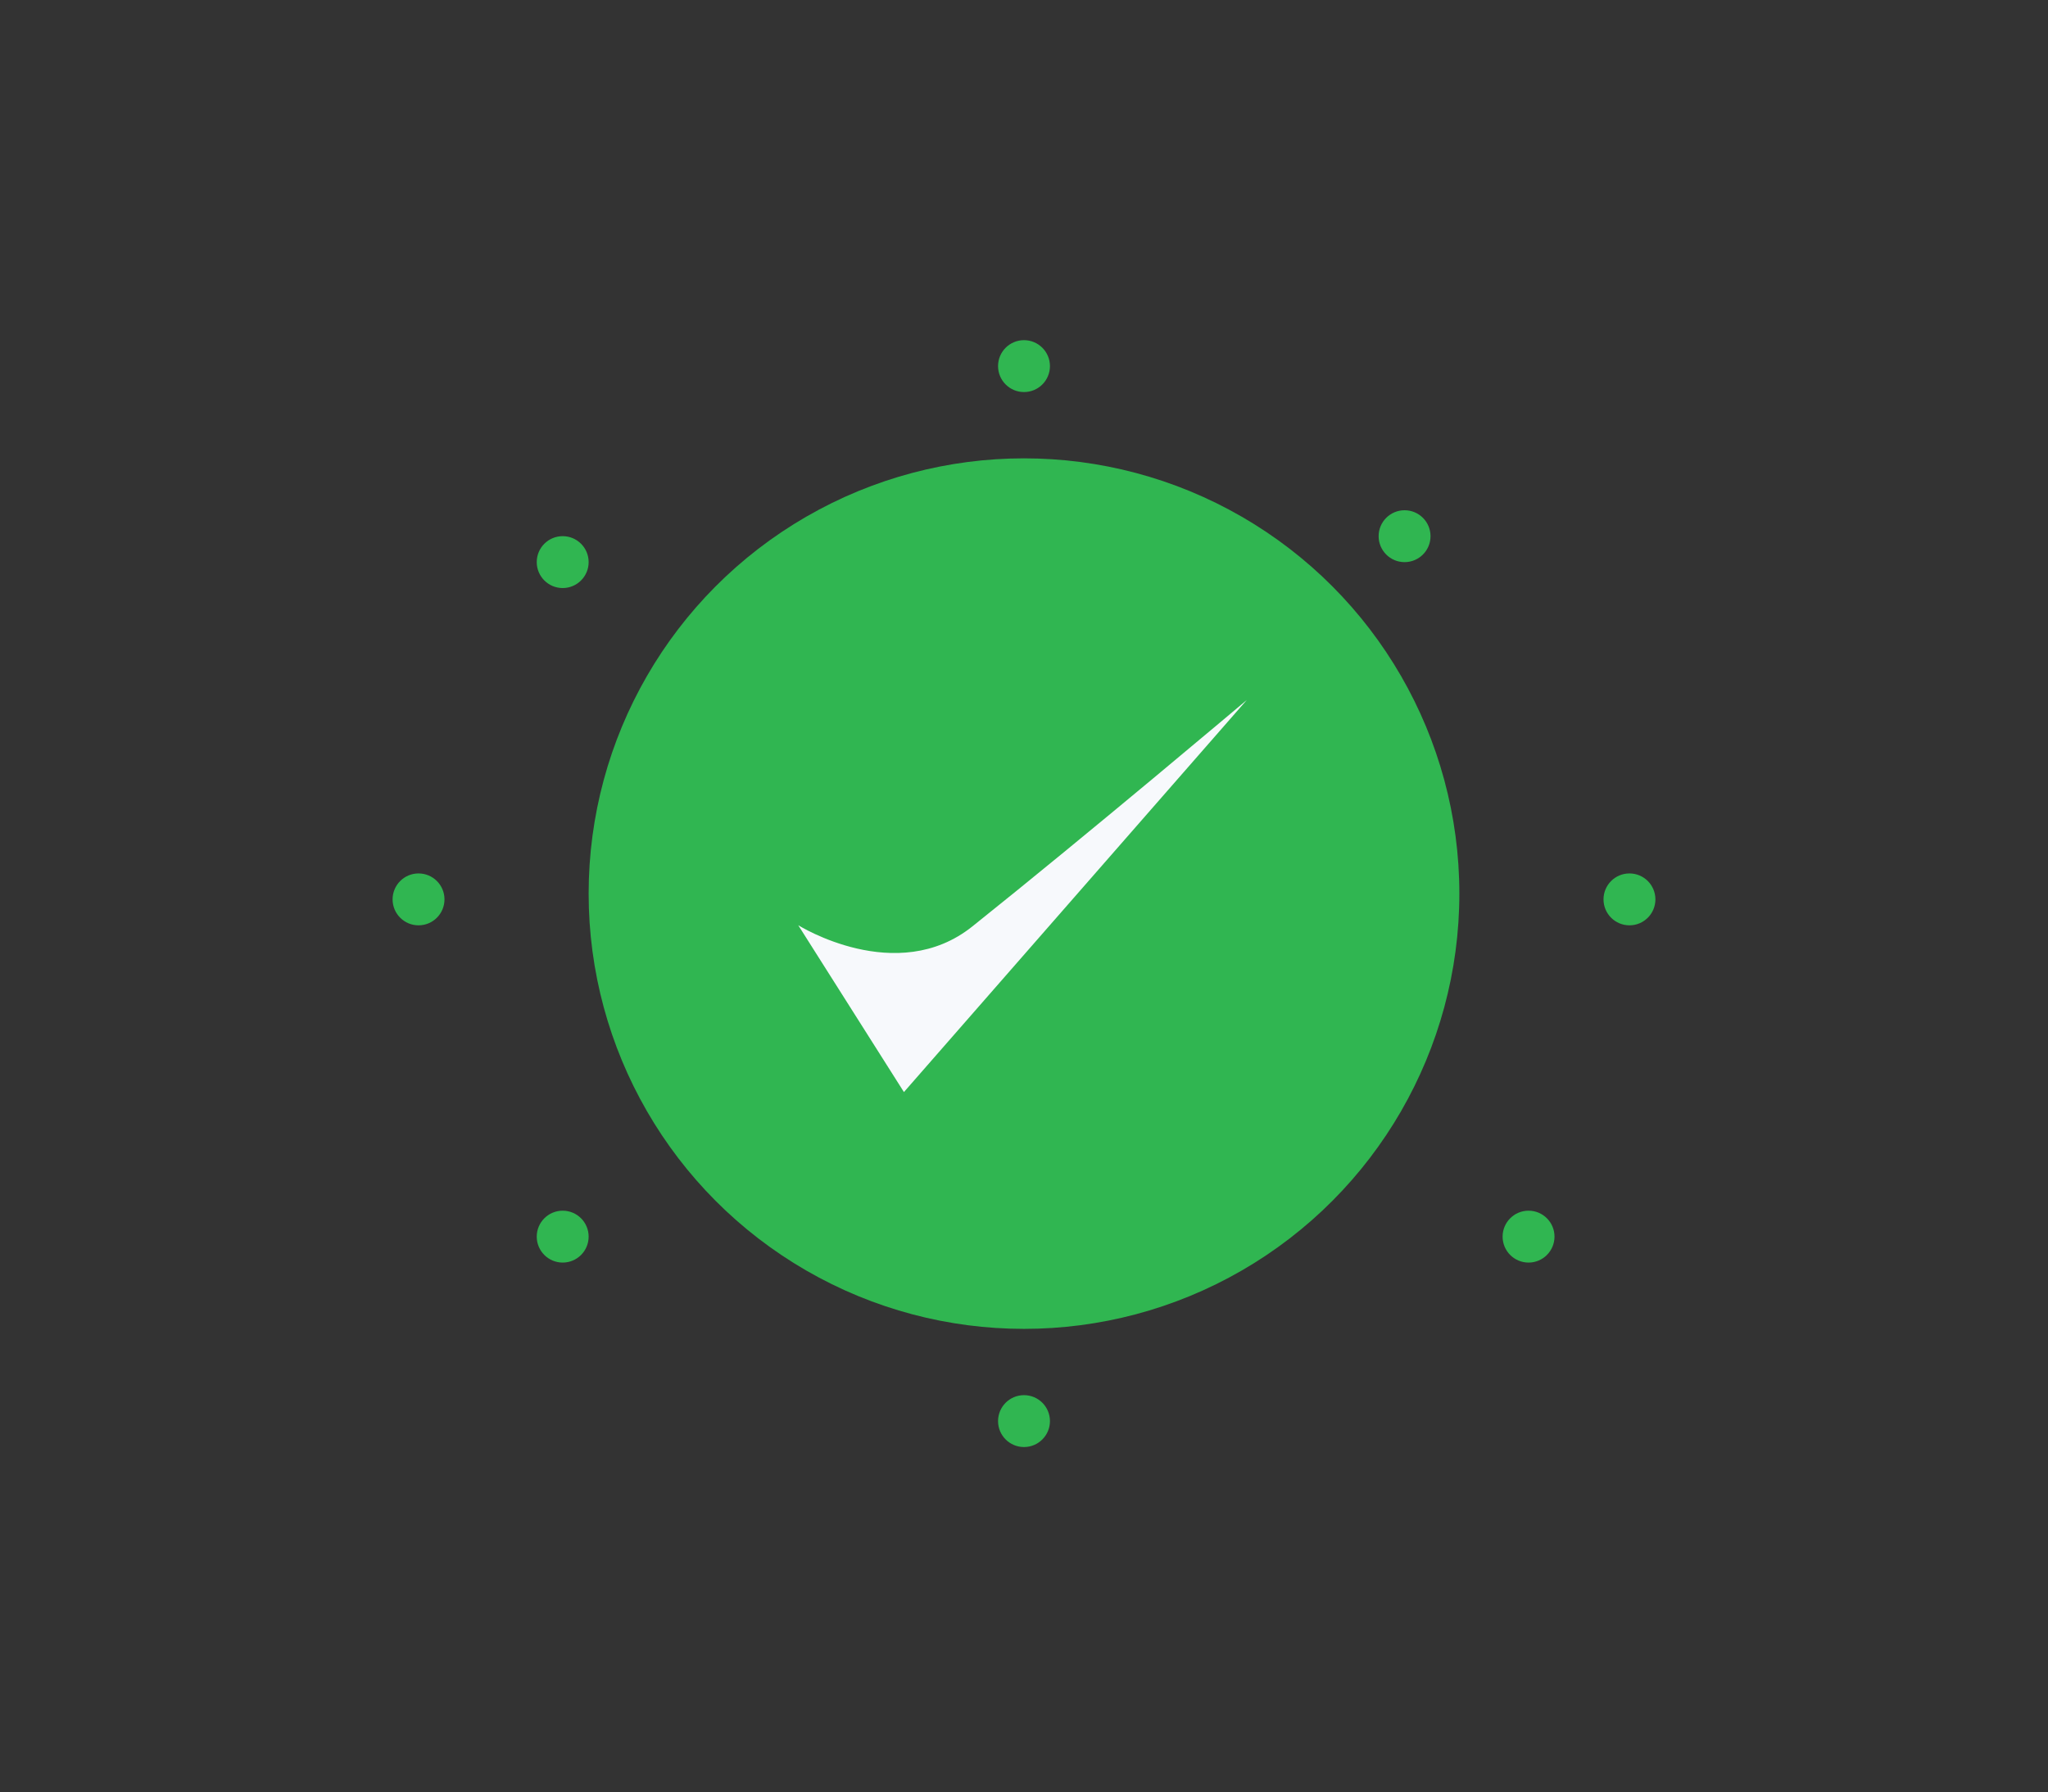 <svg width="313" height="274" viewBox="0 0 313 274" fill="none" xmlns="http://www.w3.org/2000/svg">
<rect x="0" y="0" width="313" height="274" fill="#333333" stroke="none"/>
<ellipse cx="156.5" cy="55.966" rx="3.966" ry="3.966" fill="#30B651"/>
<ellipse cx="156.5" cy="217.239" rx="3.966" ry="3.966" fill="#30B651"/>
<ellipse cx="233.612" cy="189.04" rx="3.966" ry="3.966" fill="#30B651"/>
<ellipse cx="214.664" cy="81.966" rx="3.966" ry="3.966" fill="#30B651"/>
<ellipse cx="85.997" cy="85.927" rx="3.966" ry="3.966" fill="#30B651"/>
<ellipse cx="63.966" cy="137.485" rx="3.966" ry="3.966" fill="#30B651"/>
<ellipse cx="249.034" cy="137.485" rx="3.966" ry="3.966" fill="#30B651"/>
<ellipse cx="85.997" cy="189.04" rx="3.966" ry="3.966" fill="#30B651"/>
<ellipse cx="156.5" cy="136.603" rx="66.537" ry="66.537" fill="#30B651"/>
<path d="M122 141.439L138.15 166.94L190.555 107C190.555 107 166.37 127.429 148.612 141.616C137.041 150.875 122 141.439 122 141.439Z" fill="#F7F9FC"/>
</svg>
